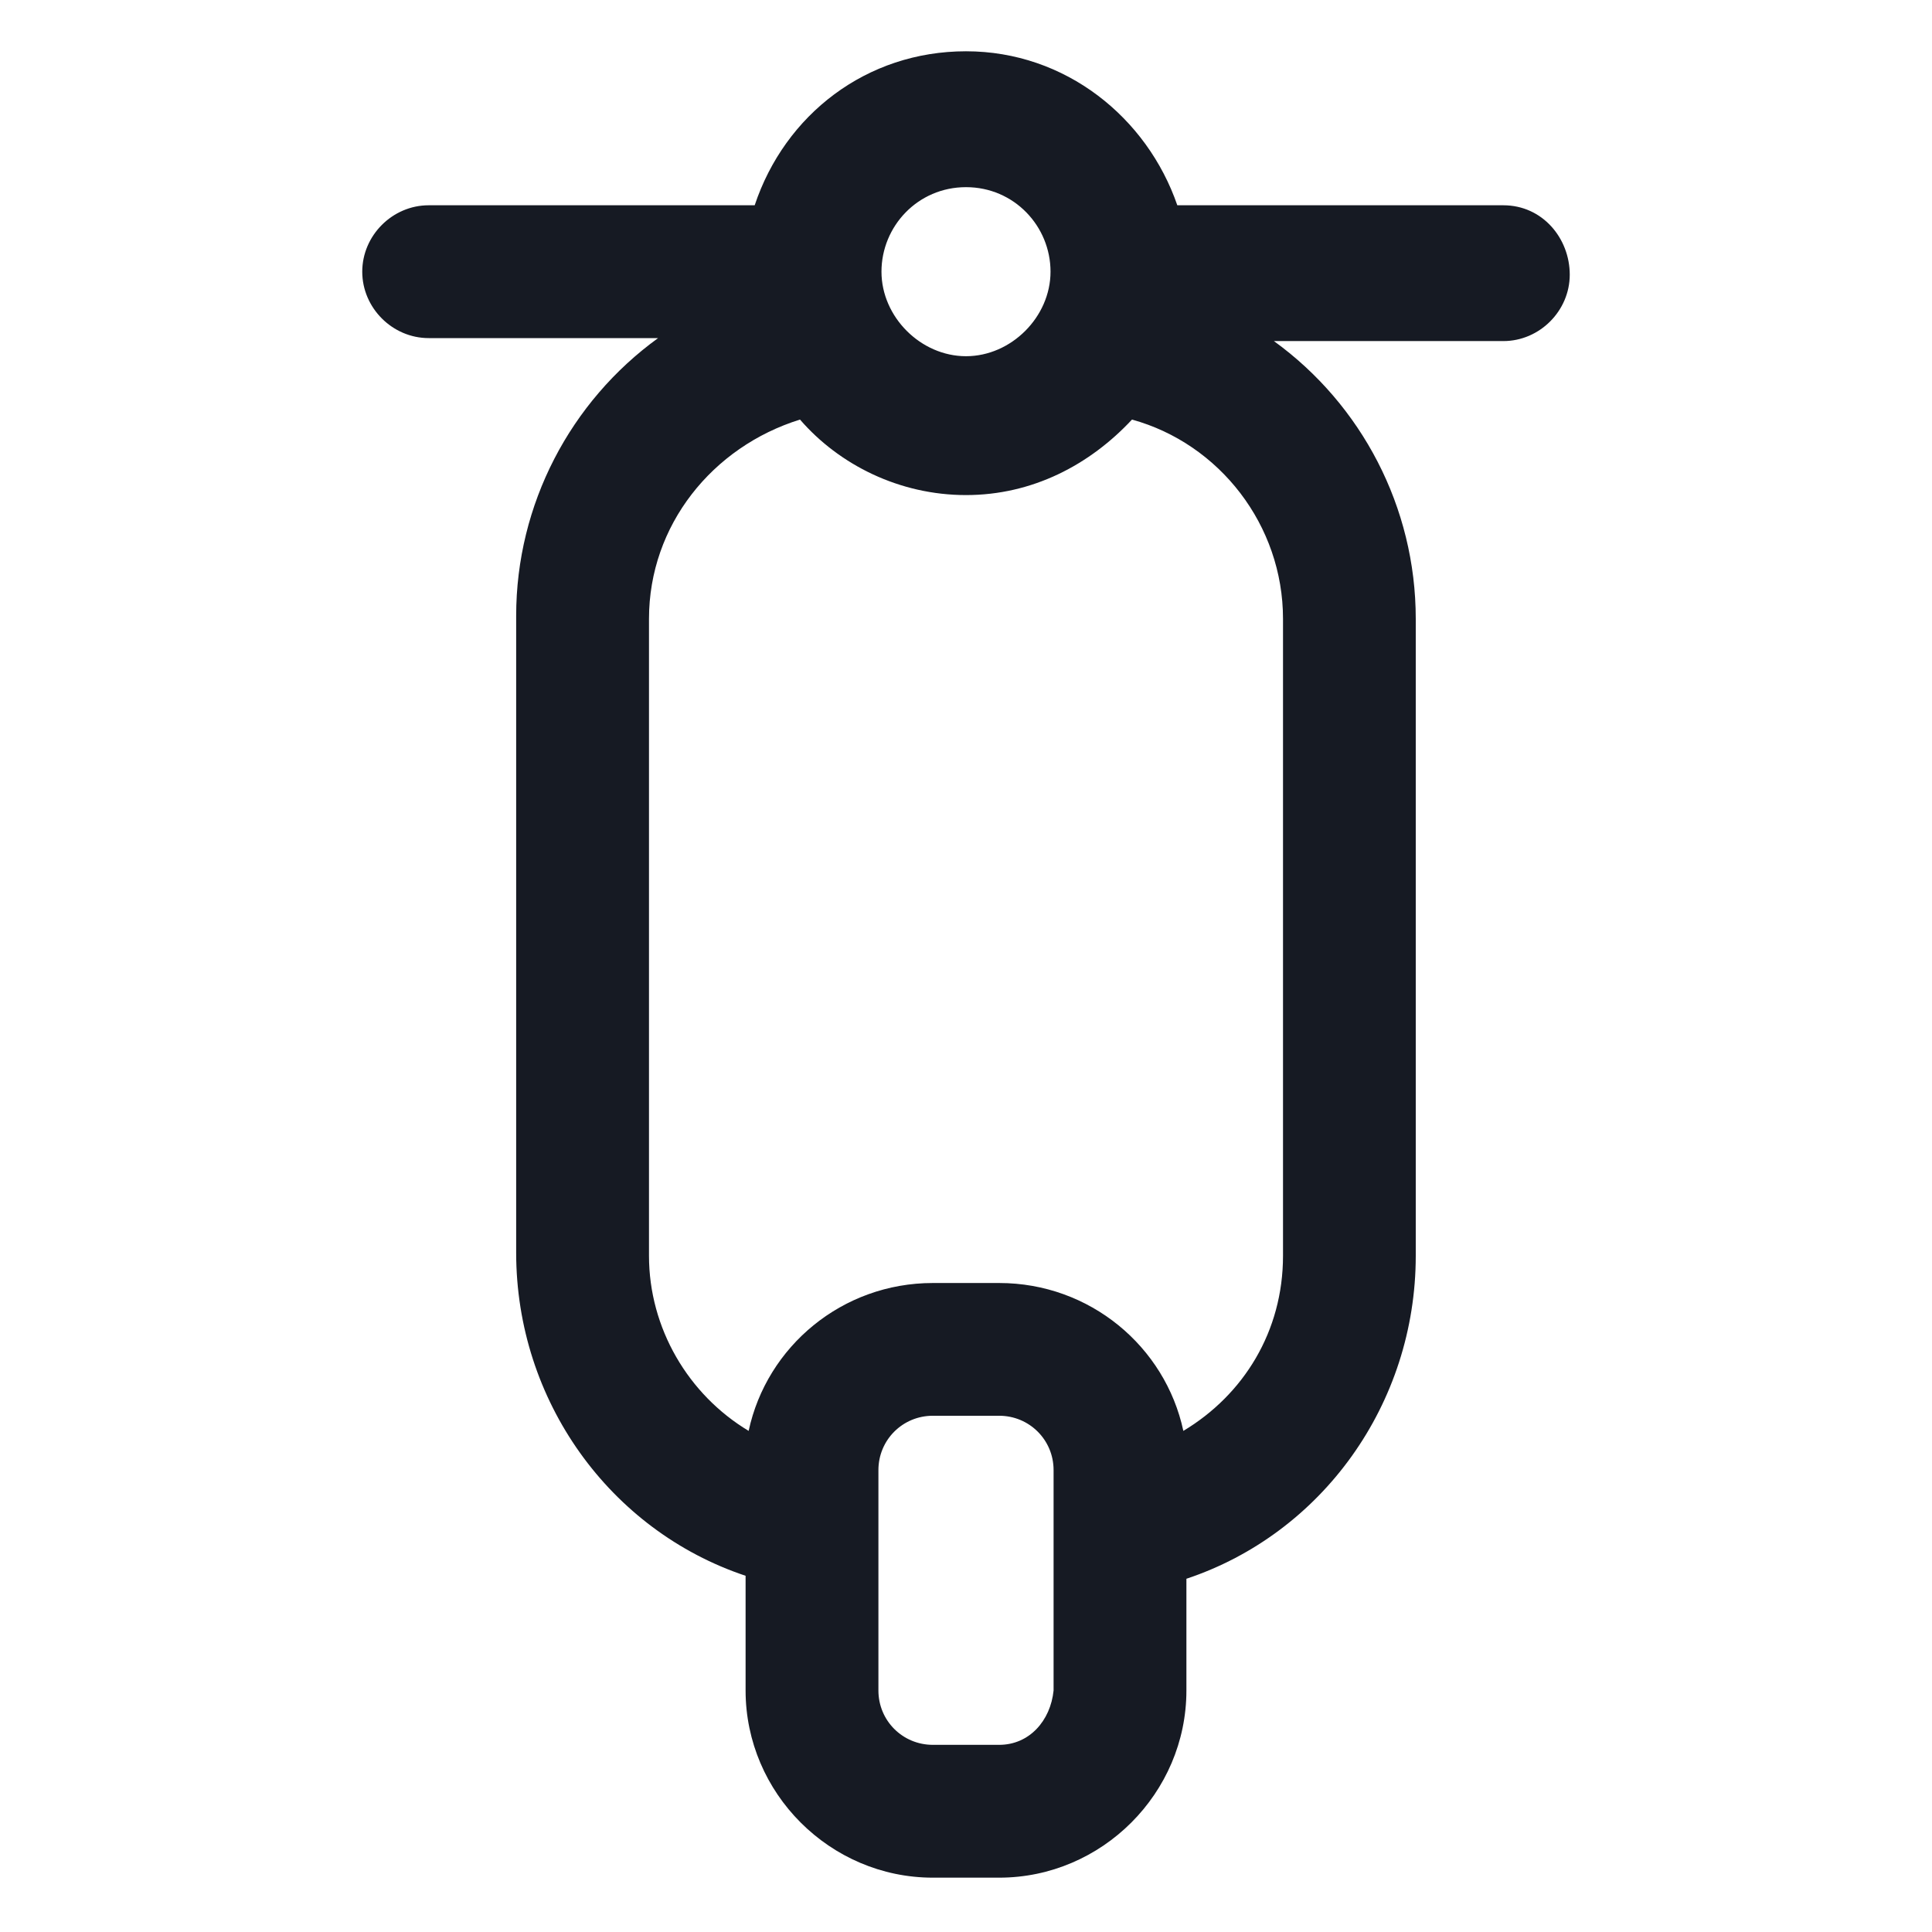 <svg width="24" height="24" viewBox="0 0 24 24" fill="none" xmlns="http://www.w3.org/2000/svg">
<path d="M18.675 2.55H14.625C14.25 1.462 13.238 0.637 12 0.637C10.762 0.637 9.75 1.425 9.375 2.55H5.325C4.875 2.55 4.5 2.925 4.5 3.375C4.5 3.825 4.875 4.2 5.325 4.2H8.175C7.088 4.987 6.412 6.262 6.412 7.65V15.562C6.412 17.4 7.575 19.012 9.262 19.575V21C9.262 22.275 10.312 23.325 11.588 23.325H12.412C13.688 23.325 14.738 22.275 14.738 21V19.612C16.425 19.05 17.587 17.438 17.587 15.6V7.687C17.587 6.3 16.913 5.025 15.825 4.237H18.675C19.125 4.237 19.5 3.862 19.5 3.412C19.5 2.962 19.163 2.55 18.675 2.55ZM12 2.325C12.6 2.325 13.05 2.812 13.05 3.375C13.05 3.937 12.562 4.425 12 4.425C11.438 4.425 10.95 3.937 10.95 3.375C10.95 2.812 11.4 2.325 12 2.325ZM12.412 21.675H11.588C11.213 21.675 10.912 21.375 10.912 21V18.262C10.912 17.887 11.213 17.587 11.588 17.587H12.412C12.787 17.587 13.088 17.887 13.088 18.262V21C13.05 21.375 12.787 21.675 12.412 21.675ZM15.938 15.6C15.938 16.538 15.45 17.325 14.7 17.775C14.475 16.725 13.537 15.938 12.412 15.938H11.588C10.463 15.938 9.525 16.725 9.3 17.775C8.55 17.325 8.062 16.5 8.062 15.6V7.687C8.062 6.525 8.85 5.55 9.938 5.212C10.425 5.775 11.175 6.15 12 6.15C12.825 6.15 13.537 5.775 14.062 5.212C15.15 5.512 15.938 6.525 15.938 7.687V15.6Z" fill="#161A23"/>
</svg>
